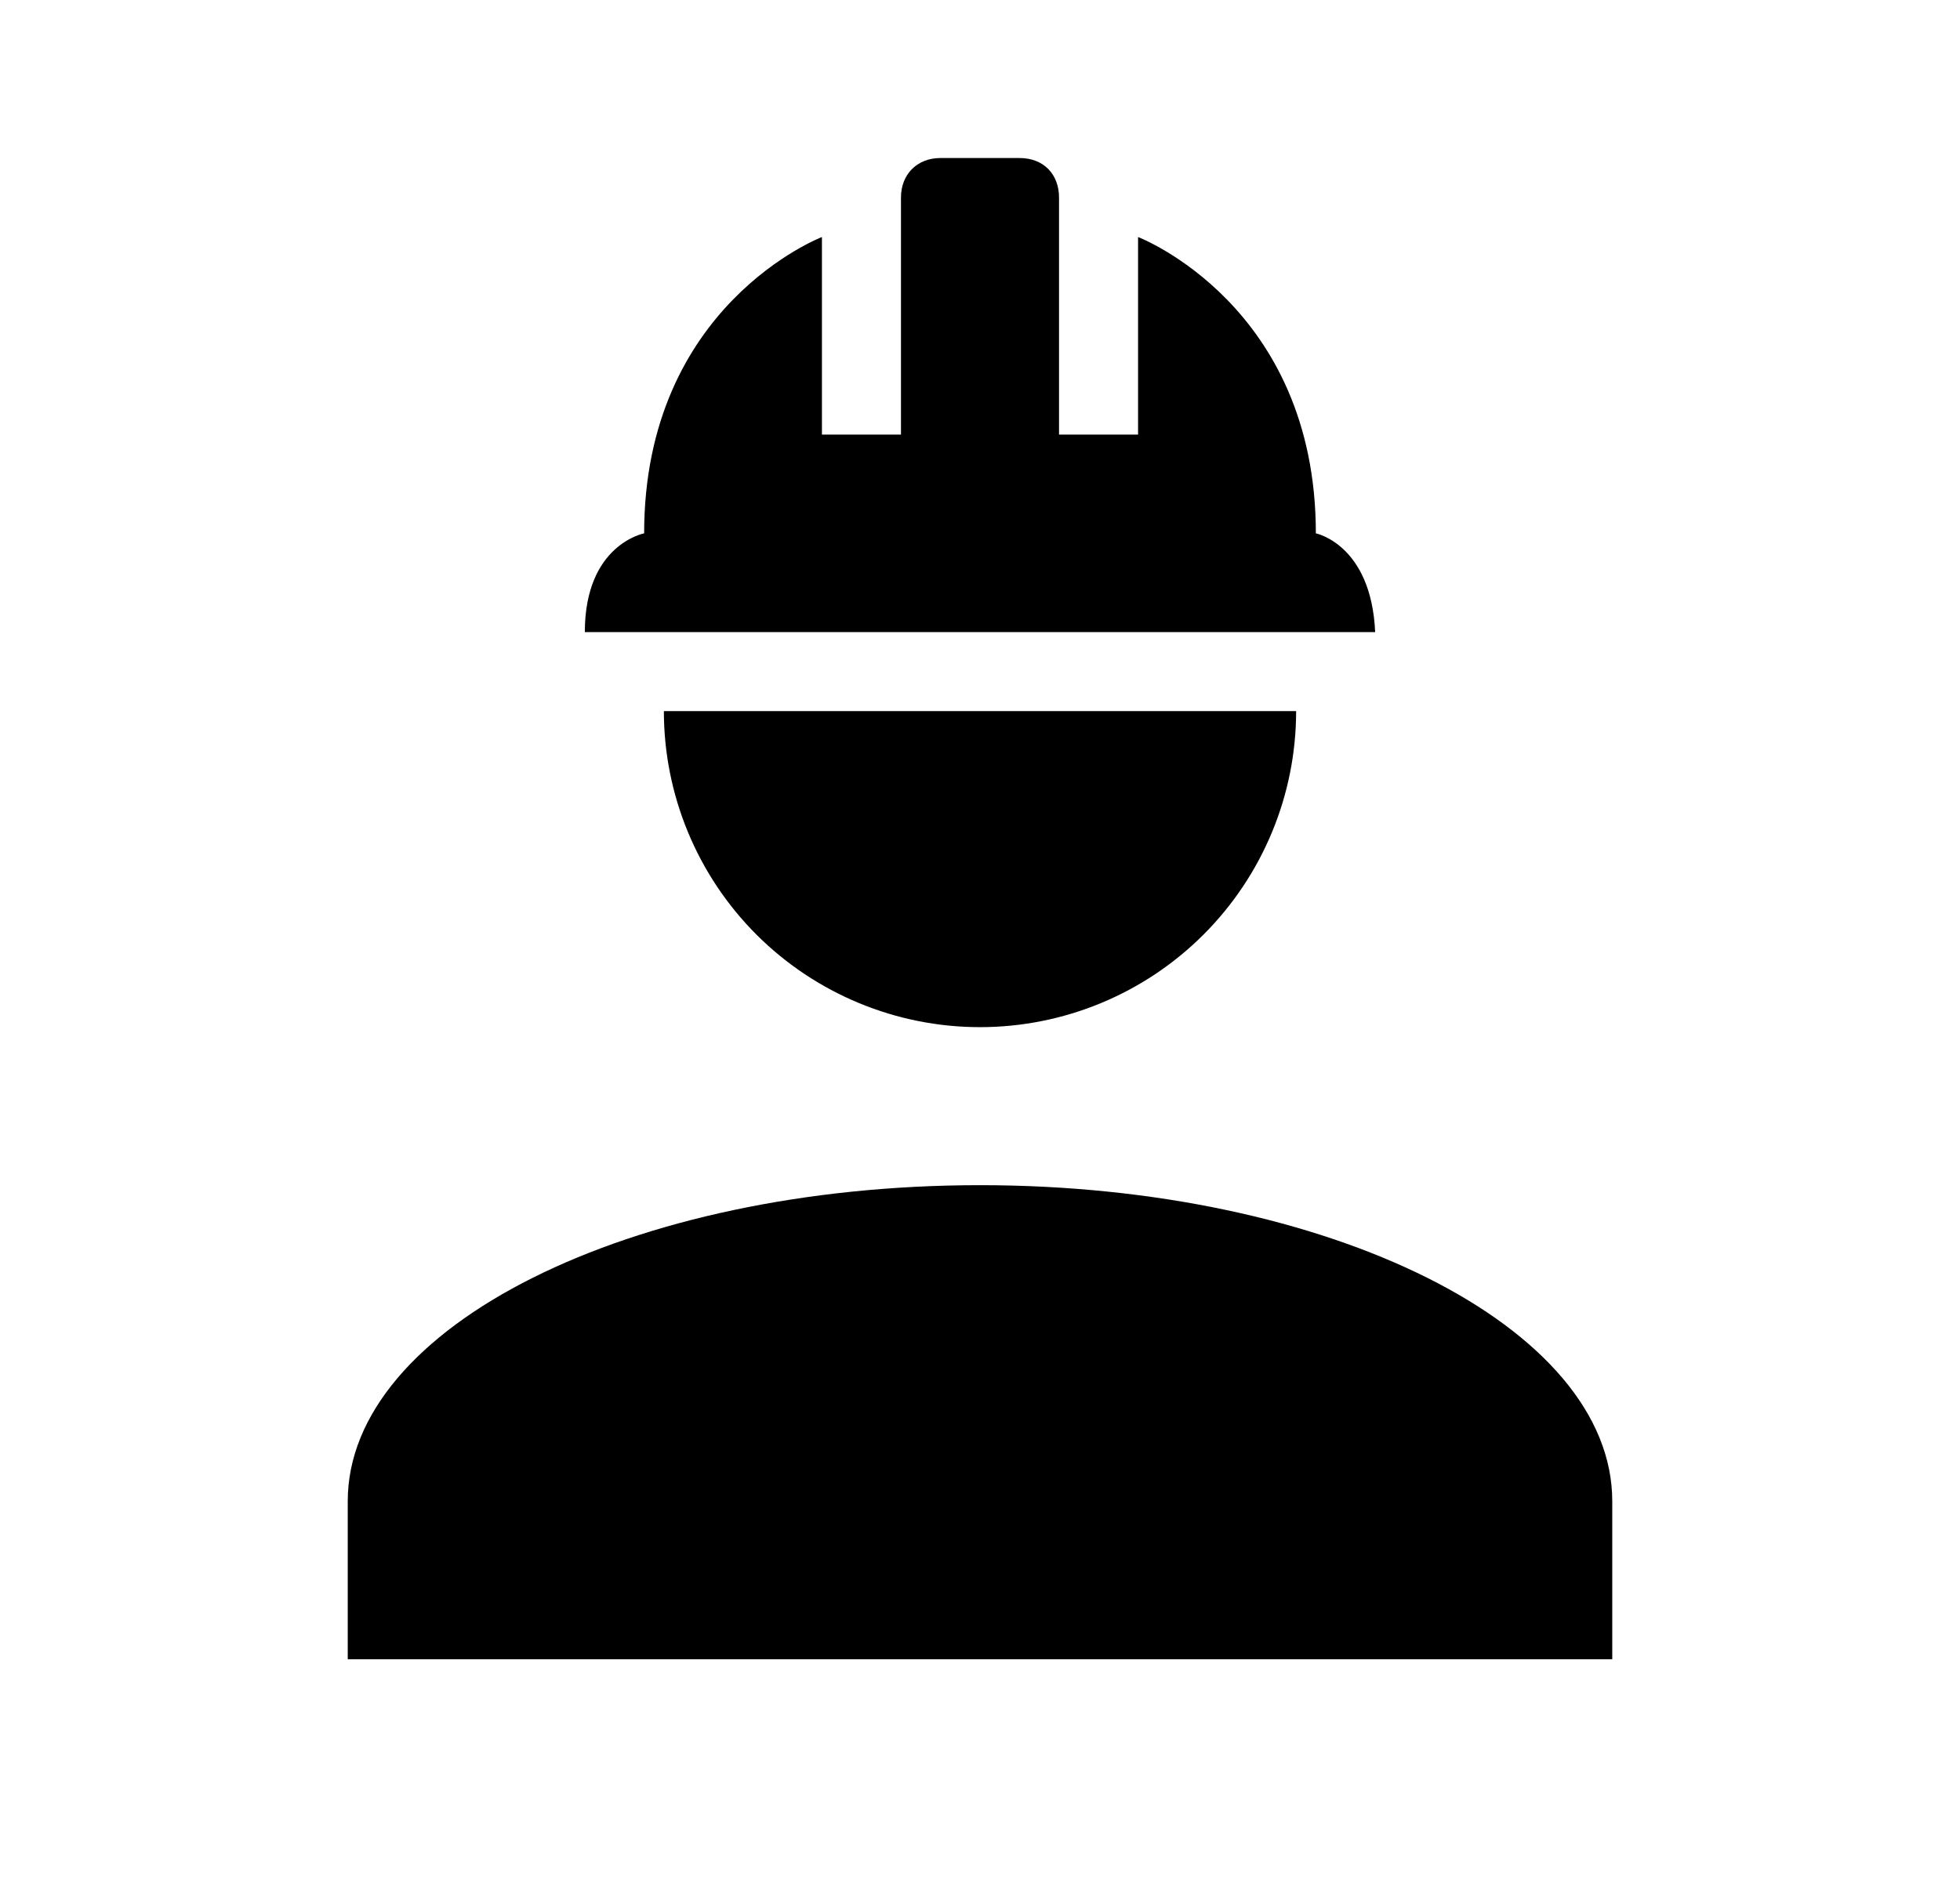 <svg width="31" height="30" viewBox="0 0 31 30" fill="none" xmlns="http://www.w3.org/2000/svg">
<path d="M15.5 18.75C9.975 18.75 5.5 20.988 5.5 23.75V26.25H25.5V23.75C25.5 20.988 21.025 18.75 15.5 18.75ZM10.5 11.25C10.5 12.576 11.027 13.848 11.964 14.786C12.902 15.723 14.174 16.25 15.5 16.25C16.826 16.25 18.098 15.723 19.035 14.786C19.973 13.848 20.5 12.576 20.5 11.25M14.875 2.5C14.5 2.5 14.25 2.763 14.25 3.125V6.875H13V3.75C13 3.75 10.188 4.825 10.188 8.438C10.188 8.438 9.25 8.613 9.25 10H21.75C21.688 8.613 20.812 8.438 20.812 8.438C20.812 4.825 18 3.75 18 3.75V6.875H16.75V3.125C16.75 2.763 16.512 2.5 16.125 2.5H14.875Z" fill="black"/>
</svg>
